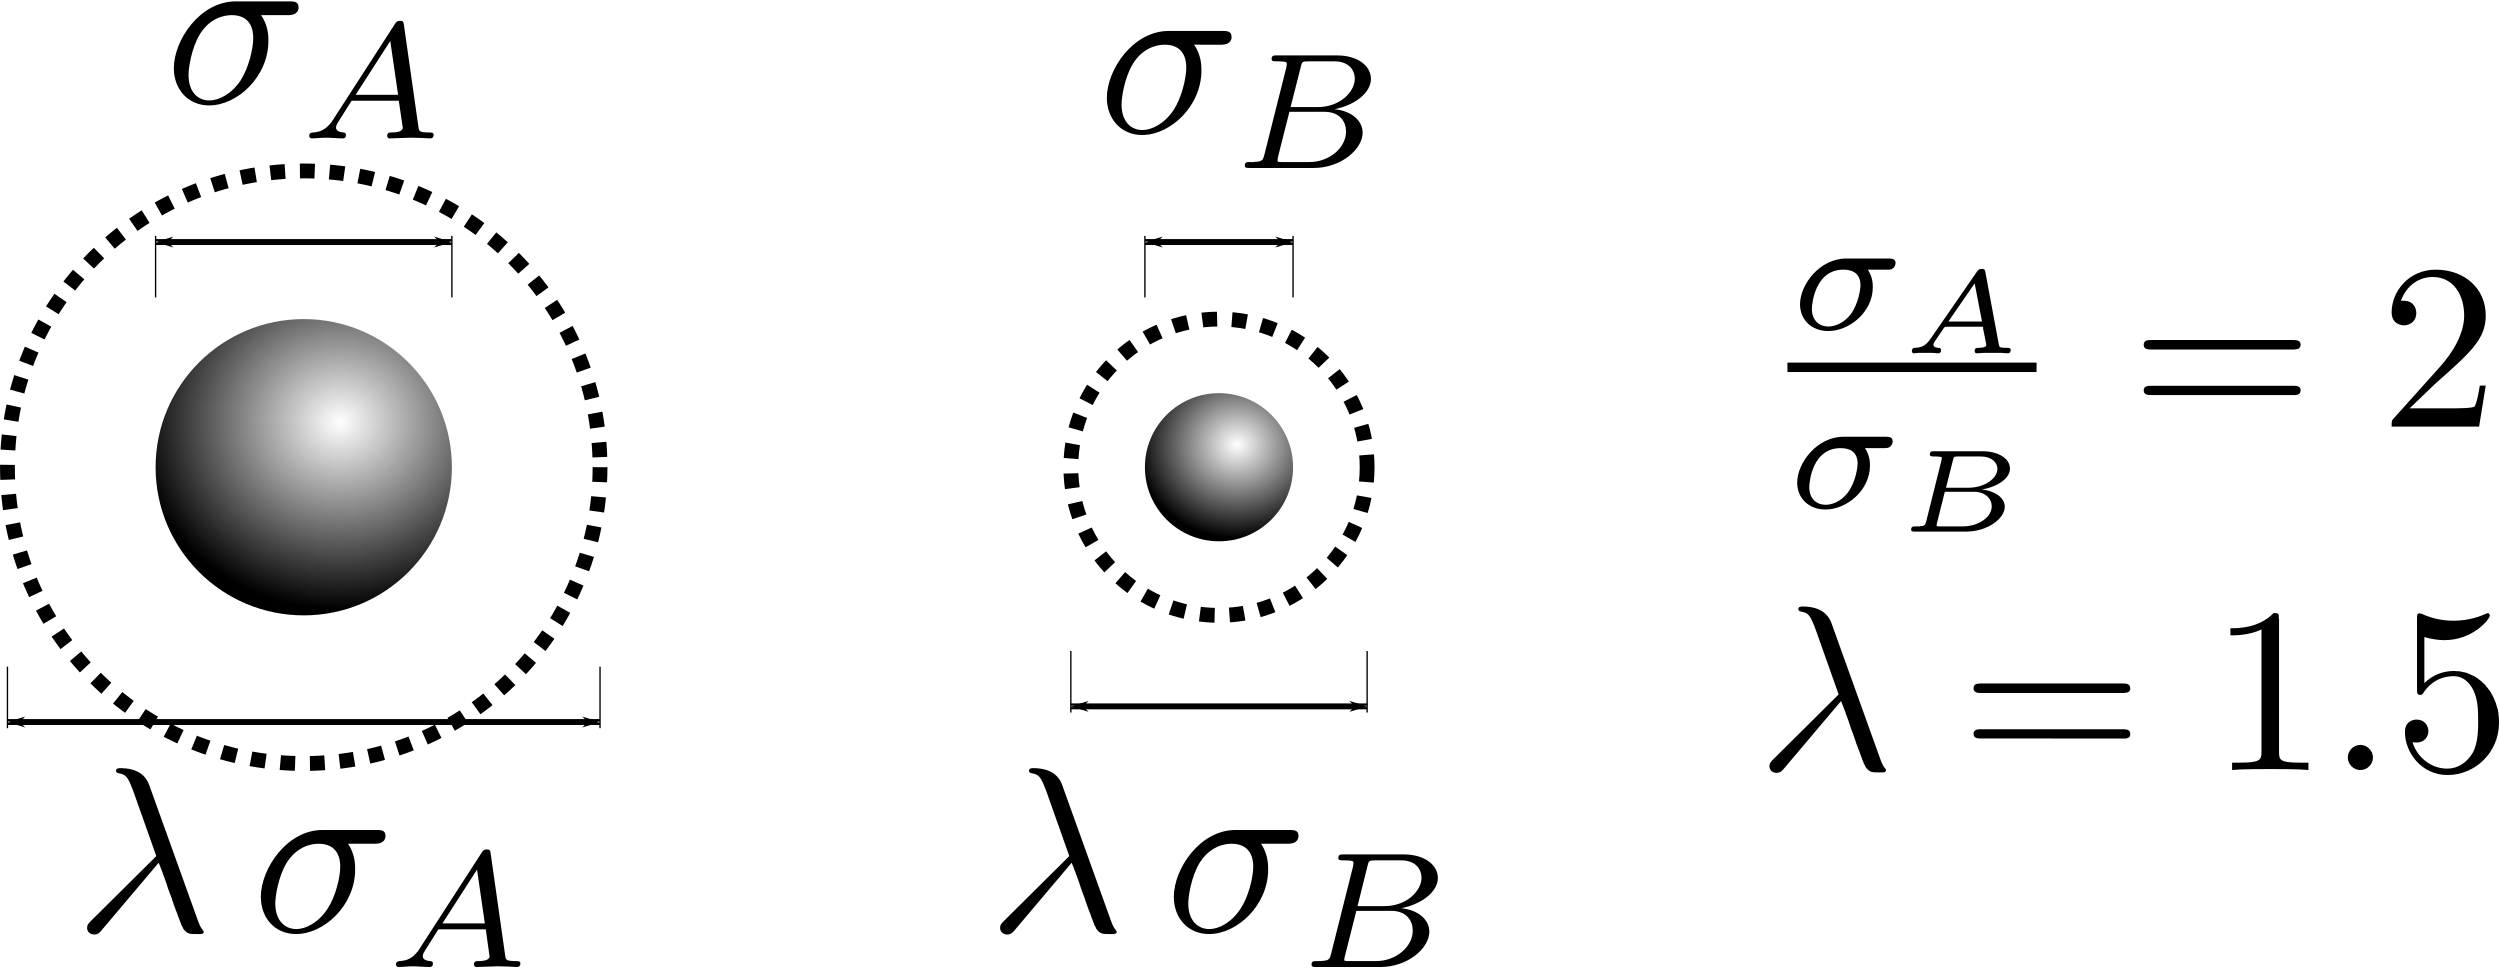 <?xml version="1.0" encoding="UTF-8" standalone="no"?>
<!-- Created with Inkscape (http://www.inkscape.org/) -->

<svg
   xmlns:ns0="http://www.iki.fi/pav/software/textext/"
   xmlns:dc="http://purl.org/dc/elements/1.1/"
   xmlns:cc="http://creativecommons.org/ns#"
   xmlns:rdf="http://www.w3.org/1999/02/22-rdf-syntax-ns#"
   xmlns:svg="http://www.w3.org/2000/svg"
   xmlns="http://www.w3.org/2000/svg"
   xmlns:xlink="http://www.w3.org/1999/xlink"
   xmlns:sodipodi="http://sodipodi.sourceforge.net/DTD/sodipodi-0.dtd"
   xmlns:inkscape="http://www.inkscape.org/namespaces/inkscape"
   width="843.763"
   height="326.758"
   id="svg2"
   version="1.1"
   inkscape:version="0.48.4 r9939"
   sodipodi:docname="tut5.species.svg"
   inkscape:export-filename="tut5.species.png"
   inkscape:export-xdpi="53.332478"
   inkscape:export-ydpi="53.332478">
  <sodipodi:namedview
     id="base"
     pagecolor="#ffffff"
     bordercolor="#666666"
     borderopacity="1.0"
     inkscape:pageopacity="0.0"
     inkscape:pageshadow="2"
     inkscape:zoom="0.7"
     inkscape:cx="785.06449"
     inkscape:cy="82.049868"
     inkscape:document-units="px"
     inkscape:current-layer="layer1"
     showgrid="true"
     inkscape:snap-object-midpoints="true"
     inkscape:window-width="1920"
     inkscape:window-height="1025"
     inkscape:window-x="-2"
     inkscape:window-y="-3"
     inkscape:window-maximized="1"
     fit-margin-top="0"
     fit-margin-left="0"
     fit-margin-right="0"
     fit-margin-bottom="0">
    <inkscape:grid
       id="grid3765"
       type="xygrid"
       empspacing="5"
       visible="true"
       enabled="true"
       snapvisiblegridlinesonly="true"
       originx="-67.486px"
       originy="-520.933px" />
  </sodipodi:namedview>
  <defs
     id="defs4">
    <marker
       inkscape:stockid="DistanceEnd"
       orient="auto"
       refY="0"
       refX="0"
       id="DistanceEnd"
       style="overflow:visible">
      <g
         id="g2301">
        <path
           id="path2316"
           d="M 0,0 -2,0"
           style="fill:none;stroke:#ffffff;stroke-width:1.15;stroke-linecap:square"
           inkscape:connector-curvature="0" />
        <path
           id="path2312"
           d="M 0,0 -13,4 -9,0 -13,-4 0,0 z"
           style="fill:#000000;fill-rule:evenodd;stroke:none"
           inkscape:connector-curvature="0" />
        <path
           id="path2314"
           d="M 0,-4 0,40"
           style="fill:none;stroke:#000000;stroke-width:1;stroke-linecap:square"
           inkscape:connector-curvature="0" />
      </g>
    </marker>
    <marker
       inkscape:stockid="DistanceStart"
       orient="auto"
       refY="0"
       refX="0"
       id="DistanceStart"
       style="overflow:visible">
      <g
         id="g2300">
        <path
           id="path2306"
           d="M 0,0 2,0"
           style="fill:none;stroke:#ffffff;stroke-width:1.15;stroke-linecap:square"
           inkscape:connector-curvature="0" />
        <path
           id="path2302"
           d="M 0,0 13,4 9,0 13,-4 0,0 z"
           style="fill:#000000;fill-rule:evenodd;stroke:none"
           inkscape:connector-curvature="0" />
        <path
           id="path2304"
           d="M 0,-4 0,40"
           style="fill:none;stroke:#000000;stroke-width:1;stroke-linecap:square"
           inkscape:connector-curvature="0" />
      </g>
    </marker>
    <linearGradient
       id="linearGradient3755">
      <stop
         id="stop3757"
         offset="0"
         style="stop-color:#ffffff;stop-opacity:1;" />
      <stop
         id="stop3759"
         offset="1"
         style="stop-color:#000000;stop-opacity:1;" />
    </linearGradient>
    <radialGradient
       gradientTransform="matrix(1.429,3.5185614e-8,-3.246356e-8,1.318,-69.874,-32.752)"
       gradientUnits="userSpaceOnUse"
       r="47.982"
       fy="117.006"
       fx="158.827"
       cy="117.006"
       cx="158.827"
       id="radialGradient3761"
       xlink:href="#linearGradient3755"
       inkscape:collect="always" />
    <radialGradient
       gradientTransform="matrix(1.429,3.5185614e-8,-3.246356e-8,1.318,-69.874,-32.752)"
       gradientUnits="userSpaceOnUse"
       r="47.982"
       fy="117.006"
       fx="158.827"
       cy="117.006"
       cx="158.827"
       id="radialGradient3761-1"
       xlink:href="#linearGradient3755-5"
       inkscape:collect="always" />
    <linearGradient
       id="linearGradient3755-5">
      <stop
         id="stop3757-6"
         offset="0"
         style="stop-color:#ffffff;stop-opacity:1;" />
      <stop
         id="stop3759-2"
         offset="1"
         style="stop-color:#000000;stop-opacity:1;" />
    </linearGradient>
    <radialGradient
       inkscape:collect="always"
       xlink:href="#linearGradient3755-5"
       id="radialGradient3801"
       gradientUnits="userSpaceOnUse"
       gradientTransform="matrix(1.429,3.5185614e-8,-3.246356e-8,1.318,-69.874,-32.752)"
       cx="158.827"
       cy="117.006"
       fx="158.827"
       fy="117.006"
       r="47.982" />
    <marker
       inkscape:stockid="DistanceStart"
       orient="auto"
       refY="0"
       refX="0"
       id="DistanceStart-3"
       style="overflow:visible">
      <g
         id="g2300-9">
        <path
           id="path2306-1"
           d="M 0,0 2,0"
           style="fill:none;stroke:#ffffff;stroke-width:1.15;stroke-linecap:square"
           inkscape:connector-curvature="0" />
        <path
           id="path2302-7"
           d="M 0,0 13,4 9,0 13,-4 0,0 z"
           style="fill:#000000;fill-rule:evenodd;stroke:none"
           inkscape:connector-curvature="0" />
        <path
           id="path2304-4"
           d="M 0,-4 0,40"
           style="fill:none;stroke:#000000;stroke-width:1;stroke-linecap:square"
           inkscape:connector-curvature="0" />
      </g>
    </marker>
    <marker
       inkscape:stockid="DistanceEnd"
       orient="auto"
       refY="0"
       refX="0"
       id="DistanceEnd-3"
       style="overflow:visible">
      <g
         id="g2301-8">
        <path
           id="path2316-3"
           d="M 0,0 -2,0"
           style="fill:none;stroke:#ffffff;stroke-width:1.15;stroke-linecap:square"
           inkscape:connector-curvature="0" />
        <path
           id="path2312-4"
           d="M 0,0 -13,4 -9,0 -13,-4 0,0 z"
           style="fill:#000000;fill-rule:evenodd;stroke:none"
           inkscape:connector-curvature="0" />
        <path
           id="path2314-5"
           d="M 0,-4 0,40"
           style="fill:none;stroke:#000000;stroke-width:1;stroke-linecap:square"
           inkscape:connector-curvature="0" />
      </g>
    </marker>
    <marker
       inkscape:stockid="DistanceStart"
       orient="auto"
       refY="0"
       refX="0"
       id="DistanceStart-0"
       style="overflow:visible">
      <g
         id="g2300-0">
        <path
           id="path2306-2"
           d="M 0,0 2,0"
           style="fill:none;stroke:#ffffff;stroke-width:1.15;stroke-linecap:square"
           inkscape:connector-curvature="0" />
        <path
           id="path2302-8"
           d="M 0,0 13,4 9,0 13,-4 0,0 z"
           style="fill:#000000;fill-rule:evenodd;stroke:none"
           inkscape:connector-curvature="0" />
        <path
           id="path2304-9"
           d="M 0,-4 0,40"
           style="fill:none;stroke:#000000;stroke-width:1;stroke-linecap:square"
           inkscape:connector-curvature="0" />
      </g>
    </marker>
    <marker
       inkscape:stockid="DistanceEnd"
       orient="auto"
       refY="0"
       refX="0"
       id="DistanceEnd-0"
       style="overflow:visible">
      <g
         id="g2301-5">
        <path
           id="path2316-9"
           d="M 0,0 -2,0"
           style="fill:none;stroke:#ffffff;stroke-width:1.15;stroke-linecap:square"
           inkscape:connector-curvature="0" />
        <path
           id="path2312-0"
           d="M 0,0 -13,4 -9,0 -13,-4 0,0 z"
           style="fill:#000000;fill-rule:evenodd;stroke:none"
           inkscape:connector-curvature="0" />
        <path
           id="path2314-9"
           d="M 0,-4 0,40"
           style="fill:none;stroke:#000000;stroke-width:1;stroke-linecap:square"
           inkscape:connector-curvature="0" />
      </g>
    </marker>
    <marker
       inkscape:stockid="DistanceStart"
       orient="auto"
       refY="0"
       refX="0"
       id="DistanceStart-4"
       style="overflow:visible">
      <g
         id="g2300-6">
        <path
           id="path2306-6"
           d="M 0,0 2,0"
           style="fill:none;stroke:#ffffff;stroke-width:1.15;stroke-linecap:square"
           inkscape:connector-curvature="0" />
        <path
           id="path2302-87"
           d="M 0,0 13,4 9,0 13,-4 0,0 z"
           style="fill:#000000;fill-rule:evenodd;stroke:none"
           inkscape:connector-curvature="0" />
        <path
           id="path2304-43"
           d="M 0,-4 0,40"
           style="fill:none;stroke:#000000;stroke-width:1;stroke-linecap:square"
           inkscape:connector-curvature="0" />
      </g>
    </marker>
    <marker
       inkscape:stockid="DistanceEnd"
       orient="auto"
       refY="0"
       refX="0"
       id="DistanceEnd-6"
       style="overflow:visible">
      <g
         id="g2301-1">
        <path
           id="path2316-6"
           d="M 0,0 -2,0"
           style="fill:none;stroke:#ffffff;stroke-width:1.15;stroke-linecap:square"
           inkscape:connector-curvature="0" />
        <path
           id="path2312-2"
           d="M 0,0 -13,4 -9,0 -13,-4 0,0 z"
           style="fill:#000000;fill-rule:evenodd;stroke:none"
           inkscape:connector-curvature="0" />
        <path
           id="path2314-2"
           d="M 0,-4 0,40"
           style="fill:none;stroke:#000000;stroke-width:1;stroke-linecap:square"
           inkscape:connector-curvature="0" />
      </g>
    </marker>
    <radialGradient
       inkscape:collect="always"
       xlink:href="#linearGradient3755"
       id="radialGradient4638"
       gradientUnits="userSpaceOnUse"
       gradientTransform="matrix(1.429,3.5185614e-8,-3.246356e-8,1.318,-69.874,-32.752)"
       cx="158.827"
       cy="117.006"
       fx="158.827"
       fy="117.006"
       r="47.982" />
    <radialGradient
       inkscape:collect="always"
       xlink:href="#linearGradient3755-5"
       id="radialGradient4640"
       gradientUnits="userSpaceOnUse"
       gradientTransform="matrix(1.429,3.5185614e-8,-3.246356e-8,1.318,-69.874,-32.752)"
       cx="158.827"
       cy="117.006"
       fx="158.827"
       fy="117.006"
       r="47.982" />
    <radialGradient
       r="47.982"
       fy="117.006"
       fx="158.827"
       cy="117.006"
       cx="158.827"
       gradientTransform="matrix(1.429,3.5185614e-8,-3.246356e-8,1.318,-69.874,-32.752)"
       gradientUnits="userSpaceOnUse"
       id="radialGradient4849"
       xlink:href="#linearGradient3755"
       inkscape:collect="always" />
    <radialGradient
       r="47.982"
       fy="117.006"
       fx="158.827"
       cy="117.006"
       cx="158.827"
       gradientTransform="matrix(1.429,3.5185614e-8,-3.246356e-8,1.318,-69.874,-32.752)"
       gradientUnits="userSpaceOnUse"
       id="radialGradient4851"
       xlink:href="#linearGradient3755-5"
       inkscape:collect="always" />
    <radialGradient
       inkscape:collect="always"
       xlink:href="#linearGradient3755"
       id="radialGradient3371"
       gradientUnits="userSpaceOnUse"
       gradientTransform="matrix(1.429,3.5185614e-8,-3.246356e-8,1.318,-69.874,-32.752)"
       cx="158.827"
       cy="117.006"
       fx="158.827"
       fy="117.006"
       r="47.982" />
    <radialGradient
       inkscape:collect="always"
       xlink:href="#linearGradient3755-5"
       id="radialGradient3373"
       gradientUnits="userSpaceOnUse"
       gradientTransform="matrix(1.429,3.5185614e-8,-3.246356e-8,1.318,-69.874,-32.752)"
       cx="158.827"
       cy="117.006"
       fx="158.827"
       fy="117.006"
       r="47.982" />
  </defs>
  <g
     id="layer1"
     inkscape:groupmode="layer"
     inkscape:label="Layer 1"
     transform="translate(-67.486,-204.671)">
    <g
       id="g3358">
      <path
         sodipodi:type="arc"
         style="fill:url(#radialGradient3371);fill-opacity:1;stroke:none"
         id="path2985"
         sodipodi:cx="144.95689"
         sodipodi:cy="136.65891"
         sodipodi:rx="50"
         sodipodi:ry="50"
         d="m 194.957,136.659 c 0,27.614 -22.386,50 -50,50 -27.614,0 -50,-22.386 -50,-50 0,-27.614 22.386,-50 50,-50 27.614,0 50,22.386 50,50 z"
         transform="translate(25.043,225.703)" />
      <path
         sodipodi:type="arc"
         style="fill:none;stroke:#000000;stroke-width:5;stroke-miterlimit:4;stroke-opacity:1;stroke-dasharray:5, 5;stroke-dashoffset:0"
         id="path3763"
         sodipodi:cx="147.48227"
         sodipodi:cy="157.36703"
         sodipodi:rx="100"
         sodipodi:ry="100"
         d="m 247.482,157.367 c 0,55.228 -44.772,100 -100,100 -55.228,0 -100,-44.772 -100,-100 0,-55.228 44.772,-100 100,-100 55.228,0 100,44.772 100,100 z"
         transform="translate(22.518,204.995)" />
      <g
         ns0:preamble=""
         ns0:text="$\\sigma_A$"
         word-spacing="normal"
         letter-spacing="normal"
         font-size-adjust="none"
         font-stretch="normal"
         font-weight="normal"
         font-variant="normal"
         font-style="normal"
         stroke-miterlimit="10.433"
         xml:space="preserve"
         transform="matrix(8,0,0,-8,-1664.32,5896.422)"
         id="content"
         style="font-style:normal;font-variant:normal;font-weight:normal;font-stretch:normal;letter-spacing:normal;word-spacing:normal;text-anchor:start;fill:none;stroke:#000000;stroke-linecap:butt;stroke-linejoin:miter;stroke-miterlimit:10.433;stroke-opacity:1;stroke-dasharray:none;stroke-dashoffset:0"><path
           id="path3068"
           d="m 228.59,710.83 0.01,0 0.01,0 0.02,0 0.01,0 0.02,0 0.02,0 0.02,0 0.02,0.01 0.02,0 0.02,0 0.02,0 0.02,0.01 0.02,0 0.02,0.01 0.02,0 0.02,0.01 0.02,0.01 0.02,0.01 0.02,0.01 0.01,0.01 0.02,0.02 0.02,0.01 0,0.01 0.01,0.01 0.01,0 0.01,0.01 0,0.01 0.01,0.01 0,0.01 0.01,0.01 0,0.01 0.01,0.01 0,0.01 0.01,0.02 0,0.01 0,0.01 0.01,0.01 0,0.02 0,0.01 0,0.02 0,0.01 0,0.02 c 0,0.24 -0.21,0.24 -0.39,0.24 h -2.26 c -1.51,0 -2.61,-1.64 -2.61,-2.82 0,-0.88 0.59,-1.57 1.49,-1.57 l 0.01,0.21 c -0.49,0 -0.88,0.36 -0.88,1.08 0,0.29 0.12,1.11 0.47,1.7 0.41,0.68 1.01,0.82 1.35,0.82 0.83,0 0.91,-0.66 0.91,-0.96 0,-0.47 -0.2,-1.28 -0.53,-1.79 -0.39,-0.59 -0.93,-0.85 -1.32,-0.85 h 0 l -0.01,-0.21 c 1.18,0 2.5,1.2 2.5,2.73 0,0.17 0,0.64 -0.31,1.08 z"
           inkscape:connector-curvature="0"
           style="fill:#000000;stroke-width:0" /><path
           id="path3070"
           d="m 230.56,706.47 -0.02,-0.04 -0.03,-0.03 -0.02,-0.04 -0.02,-0.03 -0.02,-0.03 -0.03,-0.03 -0.02,-0.02 -0.02,-0.03 -0.03,-0.03 -0.02,-0.02 -0.02,-0.02 -0.03,-0.03 -0.02,-0.02 -0.03,-0.02 -0.02,-0.02 -0.03,-0.02 -0.02,-0.01 -0.03,-0.02 -0.03,-0.02 -0.02,-0.01 -0.03,-0.01 -0.03,-0.02 -0.03,-0.01 -0.03,-0.01 -0.03,-0.01 -0.04,-0.01 -0.03,0 -0.03,-0.01 -0.04,-0.01 -0.03,0 -0.04,-0.01 -0.04,0 c -0.07,-0.01 -0.16,-0.01 -0.16,-0.15 0,-0.07 0.07,-0.1 0.1,-0.1 0.18,0 0.41,0.03 0.6,0.03 0.22,0 0.51,-0.03 0.72,-0.03 0.03,0 0.13,0 0.13,0.15 0,0.09 -0.08,0.1 -0.11,0.1 -0.06,0.01 -0.31,0.02 -0.31,0.21 0,0.08 0.07,0.2 0.11,0.26 l 0.55,0.87 h 1.99 l -0.03,0.25 h -1.79 l 1.46,2.27 0.33,-2.27 0.03,-0.25 0.17,-1.16 c -0.03,-0.07 -0.07,-0.18 -0.48,-0.18 -0.08,0 -0.18,0 -0.18,-0.15 0,-0.03 0.02,-0.1 0.11,-0.1 0.2,0 0.7,0.03 0.9,0.03 0.12,0 0.28,-0.01 0.41,-0.01 0.12,0 0.27,-0.02 0.4,-0.02 0.09,0 0.14,0.06 0.14,0.15 0,0.1 -0.09,0.1 -0.2,0.1 -0.4,0 -0.42,0.06 -0.44,0.22 l -0.61,4.29 c -0.02,0.15 -0.03,0.2 -0.17,0.2 -0.13,0 -0.17,-0.06 -0.23,-0.16 z"
           inkscape:connector-curvature="0"
           style="fill:#000000;stroke-width:0" /></g>      <path
         style="fill:none;stroke:#000000;stroke-width:2;stroke-linecap:butt;stroke-linejoin:miter;stroke-miterlimit:4;stroke-opacity:1;stroke-dasharray:none;marker-start:url(#DistanceStart);marker-end:url(#DistanceEnd)"
         d="m 120,286.362 100,0"
         id="path3830-87"
         inkscape:connector-curvature="0"
         sodipodi:nodetypes="cc" />
      <path
         style="fill:none;stroke:#000000;stroke-width:2;stroke-linecap:butt;stroke-linejoin:miter;stroke-miterlimit:4;stroke-opacity:1;stroke-dasharray:none;marker-start:url(#DistanceStart);marker-end:url(#DistanceEnd)"
         d="m 270,448.362 -200,0"
         id="path3830-8-4"
         inkscape:connector-curvature="0"
         sodipodi:nodetypes="cc" />
      <g
         style="font-style:normal;font-variant:normal;font-weight:normal;font-stretch:normal;letter-spacing:normal;word-spacing:normal;text-anchor:start;fill:none;stroke:#000000;stroke-linecap:butt;stroke-linejoin:miter;stroke-miterlimit:10.433;stroke-opacity:1;stroke-dasharray:none;stroke-dashoffset:0"
         ns0:preamble=""
         ns0:text="$\\lambda\\,\\sigma_A$"
         word-spacing="normal"
         letter-spacing="normal"
         font-size-adjust="none"
         font-stretch="normal"
         font-weight="normal"
         font-variant="normal"
         font-style="normal"
         stroke-miterlimit="10.433"
         xml:space="preserve"
         transform="matrix(8,0,0,-8,-1694.8,6176.082)"
         id="g4362"><path
           id="path4364"
           d="m 226.98,710.03 0.04,-0.1 0.04,-0.1 0.08,-0.21 0.08,-0.22 0.08,-0.22 0.07,-0.22 0.08,-0.22 0.08,-0.21 0.03,-0.1 0.04,-0.11 0.03,-0.1 0.04,-0.09 0.03,-0.1 0.04,-0.09 0.03,-0.08 0.03,-0.09 0.03,-0.08 0.03,-0.07 0.02,-0.07 0.03,-0.06 0.02,-0.06 0.02,-0.05 0.03,-0.05 0.02,-0.04 0.01,-0.03 0.02,-0.03 c 0.16,-0.21 0.26,-0.21 0.53,-0.21 h 0.21 c 0.1,0.01 0.11,0.07 0.11,0.09 0,0.04 -0.02,0.05 -0.05,0.09 -0.09,0.11 -0.15,0.26 -0.22,0.46 l -2.03,5.65 c -0.21,0.58 -0.75,0.71 -1.22,0.71 -0.05,0 -0.18,0 -0.18,-0.11 0,-0.08 0.08,-0.1 0.09,-0.1 0.33,-0.06 0.4,-0.12 0.65,-0.79 l 0.96,-2.71 -2.74,-2.72 c -0.12,-0.12 -0.18,-0.18 -0.18,-0.31 0,-0.17 0.14,-0.28 0.3,-0.28 0.16,0 0.25,0.1 0.33,0.2 z"
           inkscape:connector-curvature="0"
           style="fill:#000000;stroke-width:0" /><path
           id="path4366"
           d="m 236.06,710.83 0.01,0 0.02,0 0.01,0 0.02,0 0.02,0 0.01,0 0.02,0 0.02,0.01 0.02,0 0.02,0 0.02,0 0.02,0.01 0.02,0 0.02,0.01 0.02,0 0.02,0.01 0.02,0.01 0.02,0.01 0.02,0.01 0.02,0.01 0.01,0.02 0.02,0.01 0.01,0.01 0.01,0.01 0,0 0.01,0.01 0.01,0.01 0,0.01 0.01,0.01 0,0.01 0.01,0.01 0,0.01 0.01,0.01 0,0.02 0.01,0.01 0,0.01 0,0.01 0,0.02 0.01,0.01 0,0.02 0,0.01 0,0.02 c 0,0.24 -0.21,0.24 -0.39,0.24 h -2.27 c -1.5,0 -2.6,-1.64 -2.6,-2.82 0,-0.88 0.58,-1.57 1.49,-1.57 l 0.01,0.21 c -0.49,0 -0.89,0.36 -0.89,1.08 0,0.29 0.12,1.11 0.47,1.7 0.42,0.68 1.01,0.82 1.35,0.82 0.84,0 0.92,-0.66 0.92,-0.96 0,-0.47 -0.2,-1.28 -0.54,-1.79 -0.39,-0.59 -0.92,-0.85 -1.31,-0.85 h 0 l -0.01,-0.21 c 1.17,0 2.49,1.2 2.49,2.73 0,0.17 0,0.64 -0.3,1.08 z"
           inkscape:connector-curvature="0"
           style="fill:#000000;stroke-width:0" /><path
           id="path4368"
           d="m 238.03,706.47 -0.02,-0.04 -0.02,-0.03 -0.03,-0.04 -0.02,-0.03 -0.02,-0.03 -0.02,-0.03 -0.03,-0.02 -0.02,-0.03 -0.02,-0.03 -0.03,-0.02 -0.02,-0.02 -0.02,-0.03 -0.03,-0.02 -0.02,-0.02 -0.03,-0.02 -0.02,-0.02 -0.03,-0.01 -0.03,-0.02 -0.02,-0.02 -0.03,-0.01 -0.03,-0.01 -0.03,-0.02 -0.03,-0.01 -0.03,-0.01 -0.03,-0.01 -0.03,-0.01 -0.04,0 -0.03,-0.01 -0.04,-0.01 -0.03,0 -0.04,-0.01 -0.04,0 c -0.06,-0.01 -0.16,-0.01 -0.16,-0.15 0,-0.07 0.07,-0.1 0.1,-0.1 0.18,0 0.41,0.03 0.6,0.03 0.22,0 0.51,-0.03 0.72,-0.03 0.03,0 0.14,0 0.14,0.15 0,0.09 -0.09,0.1 -0.12,0.1 -0.06,0.01 -0.31,0.02 -0.31,0.21 0,0.08 0.07,0.2 0.11,0.26 l 0.55,0.87 h 2 l -0.04,0.25 h -1.79 l 1.46,2.27 0.33,-2.27 0.04,-0.25 0.16,-1.16 c -0.03,-0.07 -0.07,-0.18 -0.48,-0.18 -0.08,0 -0.18,0 -0.18,-0.15 0,-0.03 0.02,-0.1 0.11,-0.1 0.21,0 0.7,0.03 0.9,0.03 0.13,0 0.29,-0.01 0.41,-0.01 0.13,0 0.27,-0.02 0.4,-0.02 0.09,0 0.14,0.06 0.14,0.15 0,0.1 -0.09,0.1 -0.2,0.1 -0.4,0 -0.42,0.06 -0.44,0.22 l -0.61,4.29 c -0.02,0.15 -0.03,0.2 -0.17,0.2 -0.13,0 -0.17,-0.06 -0.23,-0.16 z"
           inkscape:connector-curvature="0"
           style="fill:#000000;stroke-width:0" /></g>    </g>
    <g
       id="g3345"
       transform="translate(48.9,0)">
      <path
         sodipodi:type="arc"
         style="fill:url(#radialGradient3373);fill-opacity:1;stroke:none"
         id="path2985-5"
         sodipodi:cx="144.95689"
         sodipodi:cy="136.65891"
         sodipodi:rx="50"
         sodipodi:ry="50"
         d="m 194.957,136.659 c 0,27.614 -22.386,50 -50,50 -27.614,0 -50,-22.386 -50,-50 0,-27.614 22.386,-50 50,-50 27.614,0 50,22.386 50,50 z"
         transform="matrix(0.5,0,0,0.5,357.522,294.033)" />
      <path
         sodipodi:type="arc"
         style="fill:none;stroke:#000000;stroke-width:10;stroke-miterlimit:4;stroke-opacity:1;stroke-dasharray:10, 10;stroke-dashoffset:0"
         id="path3763-7"
         sodipodi:cx="147.48227"
         sodipodi:cy="157.36703"
         sodipodi:rx="100"
         sodipodi:ry="100"
         d="m 247.482,157.367 c 0,55.228 -44.772,100 -100,100 -55.228,0 -100,-44.772 -100,-100 0,-55.228 44.772,-100 100,-100 55.228,0 100,44.772 100,100 z"
         transform="matrix(0.5,0,0,0.5,356.259,283.679)" />
      <path
         style="fill:none;stroke:#000000;stroke-width:2;stroke-linecap:butt;stroke-linejoin:miter;stroke-miterlimit:4;stroke-opacity:1;stroke-dasharray:none;marker-start:url(#DistanceStart);marker-end:url(#DistanceEnd)"
         d="m 405,286.362 50,0"
         id="path3830"
         inkscape:connector-curvature="0"
         sodipodi:nodetypes="cc" />
      <path
         style="fill:none;stroke:#000000;stroke-width:2;stroke-linecap:butt;stroke-linejoin:miter;stroke-miterlimit:4;stroke-opacity:1;stroke-dasharray:none;marker-start:url(#DistanceStart);marker-end:url(#DistanceEnd)"
         d="m 480,443.076 -100,0"
         id="path3830-8"
         inkscape:connector-curvature="0"
         sodipodi:nodetypes="cc" />
      <g
         id="g4194"
         transform="matrix(8,0,0,-8,-1398.32,5906.402)"
         xml:space="preserve"
         stroke-miterlimit="10.433"
         font-style="normal"
         font-variant="normal"
         font-weight="normal"
         font-stretch="normal"
         font-size-adjust="none"
         letter-spacing="normal"
         word-spacing="normal"
         ns0:text="$\\sigma_B$"
         ns0:preamble=""
         style="font-style:normal;font-variant:normal;font-weight:normal;font-stretch:normal;letter-spacing:normal;word-spacing:normal;text-anchor:start;fill:none;stroke:#000000;stroke-linecap:butt;stroke-linejoin:miter;stroke-miterlimit:10.433;stroke-opacity:1;stroke-dasharray:none;stroke-dashoffset:0"><path
           style="fill:#000000;stroke-width:0"
           inkscape:connector-curvature="0"
           d="m 228.59,710.83 0.01,0 0.01,0 0.02,0 0.01,0 0.02,0 0.02,0 0.02,0 0.02,0.01 0.02,0 0.02,0 0.02,0 0.02,0.01 0.02,0 0.02,0.01 0.02,0 0.02,0.01 0.02,0.01 0.02,0.01 0.02,0.01 0.01,0.01 0.02,0.02 0.02,0.01 0,0.01 0.01,0.01 0.01,0 0.01,0.01 0,0.01 0.01,0.01 0,0.01 0.01,0.01 0,0.01 0.01,0.01 0,0.01 0.01,0.02 0,0.01 0,0.01 0.01,0.01 0,0.02 0,0.01 0,0.02 0,0.01 0,0.02 c 0,0.24 -0.21,0.24 -0.39,0.24 h -2.26 c -1.51,0 -2.61,-1.64 -2.61,-2.82 0,-0.88 0.59,-1.57 1.49,-1.57 l 0.01,0.21 c -0.49,0 -0.88,0.36 -0.88,1.08 0,0.29 0.12,1.11 0.47,1.7 0.41,0.68 1.01,0.82 1.35,0.82 0.83,0 0.91,-0.66 0.91,-0.96 0,-0.47 -0.2,-1.28 -0.53,-1.79 -0.39,-0.59 -0.93,-0.85 -1.32,-0.85 h 0 l -0.01,-0.21 c 1.18,0 2.5,1.2 2.5,2.73 0,0.17 0,0.64 -0.31,1.08 z"
           id="path4196" /><path
           style="fill:#000000;stroke-width:0"
           inkscape:connector-curvature="0"
           d="m 230.45,706.17 -0.01,-0.02 0,-0.02 -0.01,-0.02 0,-0.02 -0.01,-0.01 -0.01,-0.02 0,-0.02 -0.01,-0.01 -0.01,-0.02 0,-0.01 -0.01,-0.01 -0.01,-0.01 -0.01,-0.01 -0.01,-0.01 -0.02,-0.01 -0.01,-0.01 -0.02,-0.01 -0.01,-0.01 -0.02,0 -0.02,-0.01 -0.02,0 -0.02,-0.01 -0.01,0 -0.01,0 -0.01,0 -0.02,0 -0.01,-0.01 -0.02,0 -0.01,0 -0.02,0 -0.01,0 -0.02,0 -0.02,0 -0.02,-0.01 -0.02,0 -0.02,0 -0.02,0 -0.02,0 -0.02,0 -0.02,0 -0.03,0 -0.02,0 -0.02,0 c -0.12,0 -0.21,0 -0.21,-0.15 0,-0.1 0.08,-0.1 0.21,-0.1 h 2.69 c 1.17,0 2.07,0.8 2.07,1.49 0,0.49 -0.45,0.92 -1.19,0.99 0.84,0.16 1.54,0.68 1.54,1.28 0,0.53 -0.53,0.99 -1.44,0.99 l -0.11,-0.25 c 0.71,0 0.87,-0.47 0.87,-0.73 0,-0.56 -0.63,-1.2 -1.56,-1.2 h -1.15 l -0.05,-0.2 h 1.48 c 0.66,0 0.91,-0.43 0.91,-0.83 0,-0.69 -0.71,-1.29 -1.55,-1.29 h -1.12 c -0.22,0 -0.22,0.01 -0.22,0.07 0,0.01 0,0.04 0.02,0.15 l 0.48,1.9 0.05,0.2 0.43,1.69 c 0.05,0.22 0.06,0.24 0.35,0.24 h 1.06 l 0.11,0.25 h -2.53 c -0.13,0 -0.22,0 -0.22,-0.15 0,-0.1 0.08,-0.1 0.22,-0.1 0.01,0 0.14,0 0.26,-0.01 0.15,-0.02 0.16,-0.03 0.16,-0.1 0,-0.01 0,-0.05 -0.02,-0.15 z"
           id="path4198" /></g>      <g
         id="g4555"
         transform="matrix(8,0,0,-8,-1435.56,6176.082)"
         xml:space="preserve"
         stroke-miterlimit="10.433"
         font-style="normal"
         font-variant="normal"
         font-weight="normal"
         font-stretch="normal"
         font-size-adjust="none"
         letter-spacing="normal"
         word-spacing="normal"
         ns0:text="$\\lambda\\,\\sigma_B$"
         ns0:preamble=""
         style="font-style:normal;font-variant:normal;font-weight:normal;font-stretch:normal;letter-spacing:normal;word-spacing:normal;text-anchor:start;fill:none;stroke:#000000;stroke-linecap:butt;stroke-linejoin:miter;stroke-miterlimit:10.433;stroke-opacity:1;stroke-dasharray:none;stroke-dashoffset:0"><path
           style="fill:#000000;stroke-width:0"
           inkscape:connector-curvature="0"
           d="m 226.98,710.03 0.04,-0.1 0.04,-0.1 0.08,-0.21 0.08,-0.22 0.08,-0.22 0.07,-0.22 0.08,-0.22 0.08,-0.21 0.03,-0.1 0.04,-0.11 0.03,-0.1 0.04,-0.09 0.03,-0.1 0.04,-0.09 0.03,-0.08 0.03,-0.09 0.03,-0.08 0.03,-0.07 0.02,-0.07 0.03,-0.06 0.02,-0.06 0.02,-0.05 0.03,-0.05 0.02,-0.04 0.01,-0.03 0.02,-0.03 c 0.16,-0.21 0.26,-0.21 0.53,-0.21 h 0.21 c 0.1,0.01 0.11,0.07 0.11,0.09 0,0.04 -0.02,0.05 -0.05,0.09 -0.09,0.11 -0.15,0.26 -0.22,0.46 l -2.03,5.65 c -0.21,0.58 -0.75,0.71 -1.22,0.71 -0.05,0 -0.18,0 -0.18,-0.11 0,-0.08 0.08,-0.1 0.09,-0.1 0.33,-0.06 0.4,-0.12 0.65,-0.79 l 0.96,-2.71 -2.74,-2.72 c -0.12,-0.12 -0.18,-0.18 -0.18,-0.31 0,-0.17 0.14,-0.28 0.3,-0.28 0.16,0 0.25,0.1 0.33,0.2 z"
           id="path4557" /><path
           style="fill:#000000;stroke-width:0"
           inkscape:connector-curvature="0"
           d="m 236.06,710.83 0.01,0 0.02,0 0.01,0 0.02,0 0.02,0 0.01,0 0.02,0 0.02,0.01 0.02,0 0.02,0 0.02,0 0.02,0.01 0.02,0 0.02,0.01 0.02,0 0.02,0.01 0.02,0.01 0.02,0.01 0.02,0.01 0.02,0.01 0.01,0.02 0.02,0.01 0.01,0.01 0.01,0.01 0,0 0.01,0.01 0.01,0.01 0,0.01 0.01,0.01 0,0.01 0.01,0.01 0,0.01 0.01,0.01 0,0.02 0.01,0.01 0,0.01 0,0.01 0,0.02 0.01,0.01 0,0.02 0,0.01 0,0.02 c 0,0.24 -0.21,0.24 -0.39,0.24 h -2.27 c -1.5,0 -2.6,-1.64 -2.6,-2.82 0,-0.88 0.58,-1.57 1.49,-1.57 l 0.01,0.21 c -0.49,0 -0.89,0.36 -0.89,1.08 0,0.29 0.12,1.11 0.47,1.7 0.42,0.68 1.01,0.82 1.35,0.82 0.84,0 0.92,-0.66 0.92,-0.96 0,-0.47 -0.2,-1.28 -0.54,-1.79 -0.39,-0.59 -0.92,-0.85 -1.31,-0.85 h 0 l -0.01,-0.21 c 1.17,0 2.49,1.2 2.49,2.73 0,0.17 0,0.64 -0.3,1.08 z"
           id="path4559" /><path
           style="fill:#000000;stroke-width:0"
           inkscape:connector-curvature="0"
           d="m 237.92,706.17 -0.01,-0.02 0,-0.02 -0.01,-0.02 0,-0.02 -0.01,-0.01 0,-0.02 -0.01,-0.02 -0.01,-0.01 0,-0.02 -0.01,-0.01 -0.01,-0.01 -0.01,-0.01 -0.01,-0.01 -0.01,-0.01 -0.01,-0.01 -0.02,-0.01 -0.01,-0.01 -0.02,-0.01 -0.02,0 -0.02,-0.01 -0.02,0 -0.01,-0.01 -0.02,0 -0.01,0 -0.01,0 -0.02,0 -0.01,-0.01 -0.01,0 -0.02,0 -0.02,0 -0.01,0 -0.02,0 -0.02,0 -0.02,-0.01 -0.02,0 -0.01,0 -0.03,0 -0.02,0 -0.02,0 -0.02,0 -0.02,0 -0.03,0 -0.02,0 c -0.12,0 -0.21,0 -0.21,-0.15 0,-0.1 0.08,-0.1 0.21,-0.1 H 240 c 1.17,0 2.07,0.8 2.07,1.49 0,0.49 -0.45,0.92 -1.19,0.99 0.84,0.16 1.55,0.68 1.55,1.28 0,0.53 -0.54,0.99 -1.44,0.99 l -0.12,-0.25 c 0.71,0 0.87,-0.47 0.87,-0.73 0,-0.56 -0.63,-1.2 -1.56,-1.2 h -1.14 l -0.05,-0.2 h 1.47 c 0.66,0 0.91,-0.43 0.91,-0.83 0,-0.69 -0.71,-1.29 -1.55,-1.29 h -1.12 c -0.22,0 -0.22,0.01 -0.22,0.07 0,0.01 0,0.04 0.03,0.15 l 0.48,1.9 0.05,0.2 0.42,1.69 c 0.05,0.22 0.06,0.24 0.36,0.24 h 1.05 l 0.12,0.25 h -2.54 c -0.13,0 -0.22,0 -0.22,-0.15 0,-0.1 0.08,-0.1 0.22,-0.1 0.01,0 0.14,0 0.26,-0.01 0.15,-0.02 0.16,-0.03 0.16,-0.1 0,-0.01 0,-0.05 -0.02,-0.15 z"
           id="path4561" /></g>    </g>
    <g
       id="g3327"
       transform="translate(127.476,-35.92)">
      <g
         style="font-style:normal;font-variant:normal;font-weight:normal;font-stretch:normal;letter-spacing:normal;word-spacing:normal;text-anchor:start;fill:none;stroke:#000000;stroke-linecap:butt;stroke-linejoin:miter;stroke-miterlimit:10.433;stroke-opacity:1;stroke-dasharray:none;stroke-dashoffset:0"
         ns0:preamble=""
         ns0:text="$\\frac{\\sigma_A}{\\sigma_B} = 2$"
         word-spacing="normal"
         letter-spacing="normal"
         font-size-adjust="none"
         font-stretch="normal"
         font-weight="normal"
         font-variant="normal"
         font-style="normal"
         stroke-miterlimit="10.433"
         xml:space="preserve"
         transform="matrix(8,0,0,-8,-1253.76,6041.522)"
         id="g4745"><path
           id="path4747"
           d="m 228.82,713.74 0.01,0 0.01,0 0.01,0 0.01,0 0.01,0 0.01,0 0.01,0 0.01,0 0.01,0 0.01,0 0.01,0 0,0 0.01,0 0.01,0 0.01,0 0,0.01 0.01,0 0.01,0 0.01,0 0,0 0.01,0 0.01,0.01 0,0 0.01,0 0.01,0.01 0.01,0 0,0 0.01,0.01 0.01,0 0,0.01 0.01,0 0.01,0 c 0.09,0.08 0.11,0.18 0.11,0.23 0,0.19 -0.18,0.19 -0.3,0.19 h -1.78 c -1.12,0 -1.95,-1.1 -1.95,-1.93 0,-0.65 0.48,-1.13 1.19,-1.13 l 0,0.19 c -0.37,0 -0.69,0.25 -0.69,0.74 0,0.21 0.13,1.66 1.33,1.66 0.35,0 0.72,-0.13 0.72,-0.66 0,-0.13 -0.07,-0.75 -0.41,-1.22 -0.29,-0.38 -0.68,-0.52 -0.95,-0.52 h 0 l 0,-0.19 c 0.88,0 1.88,0.79 1.88,1.85 0,0.11 0,0.43 -0.21,0.74 z"
           inkscape:connector-curvature="0"
           style="fill:#000000;stroke-width:0" /><path
           id="path4749"
           d="m 232.98,713.64 0,0.01 0,0 -0.01,0.01 0,0.01 0,0.01 0,0.01 0,0 -0.01,0.01 0,0.01 0,0 0,0.01 -0.01,0 0,0.01 0,0 -0.01,0.01 0,0 -0.01,0.01 0,0 0,0 -0.01,0.01 0,0 -0.01,0 -0.01,0 0,0 -0.01,0.01 -0.01,0 0,0 -0.01,0 -0.01,0 -0.01,0 -0.01,0 -0.01,0 c -0.12,0 -0.15,-0.04 -0.2,-0.11 l -1.95,-2.82 c -0.21,-0.31 -0.38,-0.39 -0.7,-0.4 -0.1,-0.01 -0.1,-0.14 -0.1,-0.14 0,-0.07 0.06,-0.09 0.08,-0.09 0.07,0 0.15,0.02 0.22,0.02 0.09,0 0.17,0 0.26,0 0.09,0 0.18,0 0.27,0 0.09,0 0.19,-0.02 0.28,-0.02 0.04,0 0.12,0 0.12,0.14 0,0.08 -0.07,0.09 -0.09,0.09 -0.04,0 -0.23,0.01 -0.23,0.13 0,0.06 0.06,0.14 0.09,0.19 l 0.36,0.53 c 0.03,0.03 0.03,0.04 0.13,0.04 h 1.51 l -0.04,0.22 h -1.42 l 1.11,1.61 0.31,-1.61 0.04,-0.22 c 0,-0.06 0.01,-0.09 0.02,-0.15 0.02,-0.09 0.12,-0.58 0.12,-0.63 0,-0.11 -0.31,-0.11 -0.34,-0.11 -0.07,0 -0.15,0 -0.15,-0.14 0,-0.05 0.03,-0.09 0.09,-0.09 0.1,0 0.22,0.02 0.33,0.02 0.12,0 0.23,0 0.35,0 0.11,0 0.22,0 0.32,0 0.1,0 0.22,-0.02 0.31,-0.02 0.09,0 0.12,0.06 0.12,0.14 0,0.09 -0.08,0.09 -0.15,0.09 -0.32,0 -0.33,0.03 -0.35,0.14 z"
           inkscape:connector-curvature="0"
           style="fill:#000000;stroke-width:0" /><line
           id="line4751"
           y2="709.62"
           x2="235.14"
           y1="709.62"
           x1="224.63"
           style="stroke-width:0.398" /><path
           id="path4753"
           d="m 228.7,706.21 0.01,0 0.01,0 0.01,0 0.01,0 0.01,0 0.01,0 0.01,0 0.01,0 0.01,0.01 0.01,0 0.01,0 0.01,0 0,0 0.01,0 0.01,0 0.01,0 0,0 0.01,0 0.01,0.01 0.01,0 0,0 0.01,0 0.01,0 0,0.01 0.01,0 0.01,0 0,0.01 0.01,0 0.01,0.01 0.01,0 0,0 0.01,0.01 c 0.09,0.08 0.11,0.17 0.11,0.22 0,0.2 -0.18,0.2 -0.3,0.2 h -1.78 c -1.11,0 -1.95,-1.1 -1.95,-1.94 0,-0.64 0.48,-1.13 1.19,-1.13 l 0.01,0.2 c -0.38,0 -0.69,0.25 -0.69,0.74 0,0.21 0.12,1.65 1.32,1.65 0.36,0 0.72,-0.13 0.72,-0.66 0,-0.12 -0.07,-0.75 -0.41,-1.21 -0.29,-0.39 -0.68,-0.52 -0.94,-0.52 h 0 l -0.01,-0.2 c 0.88,0 1.88,0.79 1.88,1.86 0,0.11 0,0.42 -0.21,0.73 z"
           inkscape:connector-curvature="0"
           style="fill:#000000;stroke-width:0" /><path
           id="path4755"
           d="m 230.48,703.1 -0.01,-0.01 0,-0.02 0,-0.01 -0.01,-0.01 0,-0.01 0,-0.01 -0.01,-0.01 0,-0.01 -0.01,-0.01 0,-0.01 -0.01,-0.01 0,-0.01 -0.01,0 -0.01,-0.01 -0.01,0 -0.01,-0.01 -0.01,-0.01 -0.01,0 -0.01,0 -0.02,-0.01 0,0 -0.01,0 -0.01,0 -0.01,-0.01 -0.01,0 -0.01,0 -0.01,0 -0.01,0 -0.01,0 -0.01,0 -0.01,0 -0.01,0 -0.01,-0.01 -0.01,0 -0.02,0 -0.01,0 -0.01,0 -0.02,0 -0.01,0 -0.02,0 -0.01,0 -0.02,0 -0.02,0 -0.02,0 c -0.12,0 -0.2,0 -0.2,-0.14 0,-0.08 0.08,-0.08 0.16,-0.08 h 2.16 c 0.9,0 1.63,0.55 1.63,1.05 0,0.31 -0.29,0.64 -0.97,0.73 0.49,0.06 1.19,0.39 1.19,0.88 0,0.42 -0.49,0.73 -1.16,0.73 l -0.09,-0.22 c 0.49,0 0.72,-0.26 0.72,-0.52 0,-0.4 -0.53,-0.8 -1.23,-0.8 h -0.94 l -0.05,-0.17 h 1.22 c 0.5,0 0.76,-0.3 0.76,-0.61 0,-0.48 -0.59,-0.85 -1.21,-0.85 h -0.96 c -0.04,0 -0.11,0 -0.16,0.01 0.01,0.04 0.01,0.05 0.01,0.09 l 0.34,1.36 0.05,0.17 0.29,1.15 c 0.04,0.16 0.04,0.17 0.25,0.17 h 0.91 l 0.09,0.22 h -2.04 c -0.1,0 -0.18,0 -0.18,-0.14 0,-0.08 0.07,-0.08 0.19,-0.08 0.05,0 0.21,0 0.31,-0.03 0,-0.06 0,-0.07 -0.01,-0.13 z"
           inkscape:connector-curvature="0"
           style="fill:#000000;stroke-width:0" /><path
           id="path4757"
           d="m 245.94,710.37 0.03,0 0.03,0 0.02,0 0.02,0.01 0.01,0 0.02,0 0.01,0 0.02,0 0.01,0 0.01,0.01 0.02,0 0.01,0 0.01,0.01 0.02,0 0.01,0.01 0.01,0 0.01,0.01 0.01,0.01 0.01,0.01 0.01,0.01 0,0.01 0.01,0 0,0.01 0,0 0.01,0.01 0,0.01 0,0 0.01,0.01 0,0.01 0,0 0,0.01 0,0.01 0,0.01 0,0.01 0.01,0 0,0.01 0,0.01 c 0,0.2 -0.19,0.2 -0.33,0.2 h -5.96 c -0.14,0 -0.33,0 -0.33,-0.2 0,-0.2 0.19,-0.2 0.34,-0.2 z"
           inkscape:connector-curvature="0"
           style="fill:#000000;stroke-width:0" /><path
           id="path4759"
           d="m 245.95,708.45 0.01,0 0.01,0 0.03,0 0.03,0 0.01,0 0.02,0 0.01,0 0.02,0 0.01,0 0.01,0.01 0.02,0 0.01,0 0.01,0.01 0.01,0 0.02,0.01 0.01,0 0.01,0.01 0.01,0 0.01,0.01 0.01,0.01 0.01,0.01 0,0 0,0.01 0.01,0.01 0,0 0,0.01 0.01,0 0,0.01 0,0.01 0.01,0 0,0.01 0,0.01 0,0 0,0.01 0,0.01 0,0.01 0.01,0.01 0,0.01 0,0.01 c 0,0.19 -0.19,0.19 -0.34,0.19 H 240 c -0.15,0 -0.34,0 -0.34,-0.19 0,-0.2 0.19,-0.2 0.33,-0.2 z"
           inkscape:connector-curvature="0"
           style="fill:#000000;stroke-width:0" /><path
           id="path4761"
           d="m 250.88,707.89 1.06,1.02 c 1.55,1.37 2.15,1.91 2.15,2.9 0,1.14 -0.9,1.93 -2.11,1.93 -1.13,0 -1.86,-0.91 -1.86,-1.8 0,-0.55 0.5,-0.55 0.53,-0.55 0.17,0 0.51,0.12 0.51,0.52 0,0.26 -0.17,0.52 -0.52,0.52 -0.08,0 -0.1,0 -0.13,-0.01 0.23,0.65 0.76,1.01 1.34,1.01 0.91,0 1.33,-0.8 1.33,-1.62 0,-0.79 -0.49,-1.58 -1.04,-2.19 l -1.91,-2.13 c -0.11,-0.11 -0.11,-0.13 -0.11,-0.37 h 3.69 l 0.28,1.73 h -0.25 c -0.05,-0.3 -0.12,-0.73 -0.22,-0.88 -0.07,-0.08 -0.72,-0.08 -0.94,-0.08 z"
           inkscape:connector-curvature="0"
           style="fill:#000000;stroke-width:0" /></g>      <g
         id="g3218"
         transform="matrix(8,0,0,-8,-1254.476,6157.442)"
         xml:space="preserve"
         stroke-miterlimit="10.433"
         font-style="normal"
         font-variant="normal"
         font-weight="normal"
         font-stretch="normal"
         font-size-adjust="none"
         letter-spacing="normal"
         word-spacing="normal"
         ns0:text="$\\lambda = 1.5$"
         ns0:preamble=""
         style="font-style:normal;font-variant:normal;font-weight:normal;font-stretch:normal;letter-spacing:normal;word-spacing:normal;text-anchor:start;fill:none;stroke:#000000;stroke-linecap:butt;stroke-linejoin:miter;stroke-miterlimit:10.433;stroke-opacity:1;stroke-dasharray:none;stroke-dashoffset:0"><path
           style="fill:#000000;stroke-width:0"
           inkscape:connector-curvature="0"
           d="m 226.98,710.03 0.04,-0.1 0.04,-0.1 0.08,-0.21 0.08,-0.22 0.08,-0.22 0.07,-0.22 0.08,-0.22 0.08,-0.21 0.03,-0.1 0.04,-0.11 0.03,-0.1 0.04,-0.09 0.03,-0.1 0.04,-0.09 0.03,-0.08 0.03,-0.09 0.03,-0.08 0.03,-0.07 0.02,-0.07 0.03,-0.06 0.02,-0.06 0.02,-0.05 0.03,-0.05 0.02,-0.04 0.01,-0.03 0.02,-0.03 c 0.16,-0.21 0.26,-0.21 0.53,-0.21 h 0.21 c 0.1,0.01 0.11,0.07 0.11,0.09 0,0.04 -0.02,0.05 -0.05,0.09 -0.09,0.11 -0.15,0.26 -0.22,0.46 l -2.03,5.65 c -0.21,0.58 -0.75,0.71 -1.22,0.71 -0.05,0 -0.18,0 -0.18,-0.11 0,-0.08 0.08,-0.1 0.09,-0.1 0.33,-0.06 0.4,-0.12 0.65,-0.79 l 0.96,-2.71 -2.74,-2.72 c -0.12,-0.12 -0.18,-0.18 -0.18,-0.31 0,-0.17 0.14,-0.28 0.3,-0.28 0.16,0 0.25,0.1 0.33,0.2 z"
           id="path3220" /><path
           style="fill:#000000;stroke-width:0"
           inkscape:connector-curvature="0"
           d="m 238.85,710.37 0.02,0 0.03,0 0.03,0 0.02,0.01 0.01,0 0.02,0 0.01,0 0.01,0 0.02,0 0.01,0.01 0.02,0 0.01,0 0.01,0.01 0.01,0 0.01,0.01 0.02,0 0.01,0.01 0.01,0.01 0.01,0.01 0,0.01 0.01,0.01 0.01,0 0,0.01 0,0 0.01,0.01 0,0.01 0,0 0,0.01 0.01,0.01 0,0 0,0.01 0,0.01 0,0.01 0,0.01 0,0 0,0.01 0,0.01 c 0,0.2 -0.19,0.2 -0.32,0.2 h -5.96 c -0.14,0 -0.33,0 -0.33,-0.2 0,-0.2 0.19,-0.2 0.34,-0.2 z"
           id="path3222" /><path
           style="fill:#000000;stroke-width:0"
           inkscape:connector-curvature="0"
           d="m 238.86,708.45 0.01,0 0.01,0 0.03,0 0.03,0 0.01,0 0.02,0 0.01,0 0.01,0 0.02,0 0.01,0.01 0.01,0 0.02,0 0.01,0.01 0.01,0 0.01,0.01 0.02,0 0.01,0.01 0.01,0 0.01,0.01 0.01,0.01 0,0.01 0.01,0 0,0.01 0.01,0.01 0,0 0,0.01 0.01,0 0,0.01 0,0.01 0,0 0.01,0.01 0,0.01 0,0 0,0.01 0,0.01 0,0.01 0,0.01 0,0.01 0,0.01 c 0,0.19 -0.19,0.19 -0.33,0.19 h -5.94 c -0.15,0 -0.34,0 -0.34,-0.19 0,-0.2 0.19,-0.2 0.33,-0.2 z"
           id="path3224" /><path
           style="fill:#000000;stroke-width:0"
           inkscape:connector-curvature="0"
           d="m 245.46,713.48 0,0.01 -0.01,0.01 0,0.02 0,0.01 0,0 0,0.01 0,0.01 0,0.01 0,0.01 0,0.01 0,0.01 0,0.01 0,0 0,0.01 0,0.01 0,0 0,0.01 0,0.01 0,0.01 0,0.01 -0.01,0.01 0,0.01 0,0.01 -0.01,0 0,0.01 -0.01,0.01 -0.01,0 0,0.01 -0.01,0 -0.01,0.01 0,0 -0.01,0 0,0 -0.01,0 -0.01,0 0,0 -0.01,0.01 0,0 -0.01,0 -0.01,0 -0.01,0 0,0 -0.01,0 -0.01,0 -0.01,0 -0.01,0 0,0 -0.01,0 -0.01,0 -0.01,0 -0.01,0 -0.01,0 c -0.62,-0.64 -1.5,-0.64 -1.82,-0.64 v -0.3 c 0.2,0 0.79,0 1.31,0.25 v -5.14 c 0,-0.36 -0.03,-0.48 -0.93,-0.48 h -0.31 v -0.31 c 0.34,0.04 1.21,0.04 1.61,0.04 0.39,0 1.26,0 1.61,-0.04 v 0.31 h -0.32 c -0.9,0 -0.92,0.11 -0.92,0.48 z"
           id="path3226" /><path
           style="fill:#000000;stroke-width:0"
           inkscape:connector-curvature="0"
           d="m 249.42,707.65 0,0.03 0,0.02 -0.01,0.03 0,0.03 -0.01,0.02 -0.01,0.03 0,0.02 -0.01,0.03 -0.01,0.02 -0.02,0.02 -0.01,0.02 -0.01,0.02 -0.02,0.03 -0.01,0.02 -0.02,0.01 -0.02,0.02 -0.02,0.02 -0.02,0.02 -0.01,0.01 -0.03,0.02 -0.02,0.01 -0.02,0.01 -0.02,0.02 -0.03,0.01 -0.02,0.01 -0.02,0 -0.03,0.01 -0.02,0.01 -0.03,0 -0.03,0.01 -0.02,0 -0.03,0 c -0.29,0 -0.53,-0.24 -0.53,-0.53 0,-0.29 0.24,-0.53 0.53,-0.53 0.29,0 0.53,0.24 0.53,0.53 z"
           id="path3228" /><path
           style="fill:#000000;stroke-width:0"
           inkscape:connector-curvature="0"
           d="m 254.74,709.12 0,0.11 -0.01,0.11 -0.01,0.11 -0.01,0.1 -0.02,0.11 -0.03,0.1 -0.03,0.1 -0.03,0.1 -0.04,0.1 -0.04,0.09 -0.04,0.09 -0.05,0.09 -0.05,0.09 -0.06,0.08 -0.06,0.08 -0.06,0.07 -0.06,0.08 -0.07,0.06 -0.07,0.07 -0.08,0.06 -0.07,0.06 -0.08,0.05 -0.08,0.05 -0.09,0.04 -0.09,0.04 -0.08,0.04 -0.09,0.03 -0.1,0.02 -0.09,0.02 -0.1,0.02 -0.1,0 -0.1,0.01 c -0.47,0 -0.9,-0.16 -1.26,-0.51 v 1.94 c 0.2,-0.06 0.53,-0.13 0.84,-0.13 1.23,0 1.92,0.9 1.92,1.03 0,0.06 -0.03,0.11 -0.09,0.11 -0.01,0 -0.03,0 -0.08,-0.03 -0.2,-0.09 -0.69,-0.29 -1.36,-0.29 -0.39,0 -0.85,0.07 -1.32,0.28 -0.08,0.03 -0.1,0.03 -0.12,0.03 -0.1,0 -0.1,-0.08 -0.1,-0.24 v -2.94 c 0,-0.18 0,-0.26 0.14,-0.26 0.07,0 0.09,0.03 0.13,0.09 0.11,0.16 0.48,0.7 1.28,0.7 0.52,0 0.77,-0.46 0.85,-0.64 0.16,-0.36 0.18,-0.75 0.18,-1.25 0,-0.35 0,-0.94 -0.24,-1.36 -0.24,-0.39 -0.61,-0.65 -1.07,-0.65 -0.72,0 -1.29,0.53 -1.46,1.12 0.03,-0.01 0.06,-0.02 0.17,-0.02 0.33,0 0.5,0.25 0.5,0.48 0,0.24 -0.17,0.49 -0.5,0.49 -0.14,0 -0.49,-0.07 -0.49,-0.53 0,-0.85 0.69,-1.81 1.8,-1.81 1.16,0 2.17,0.95 2.17,2.21 z"
           id="path3230" /></g>    </g>
  </g>
</svg>
